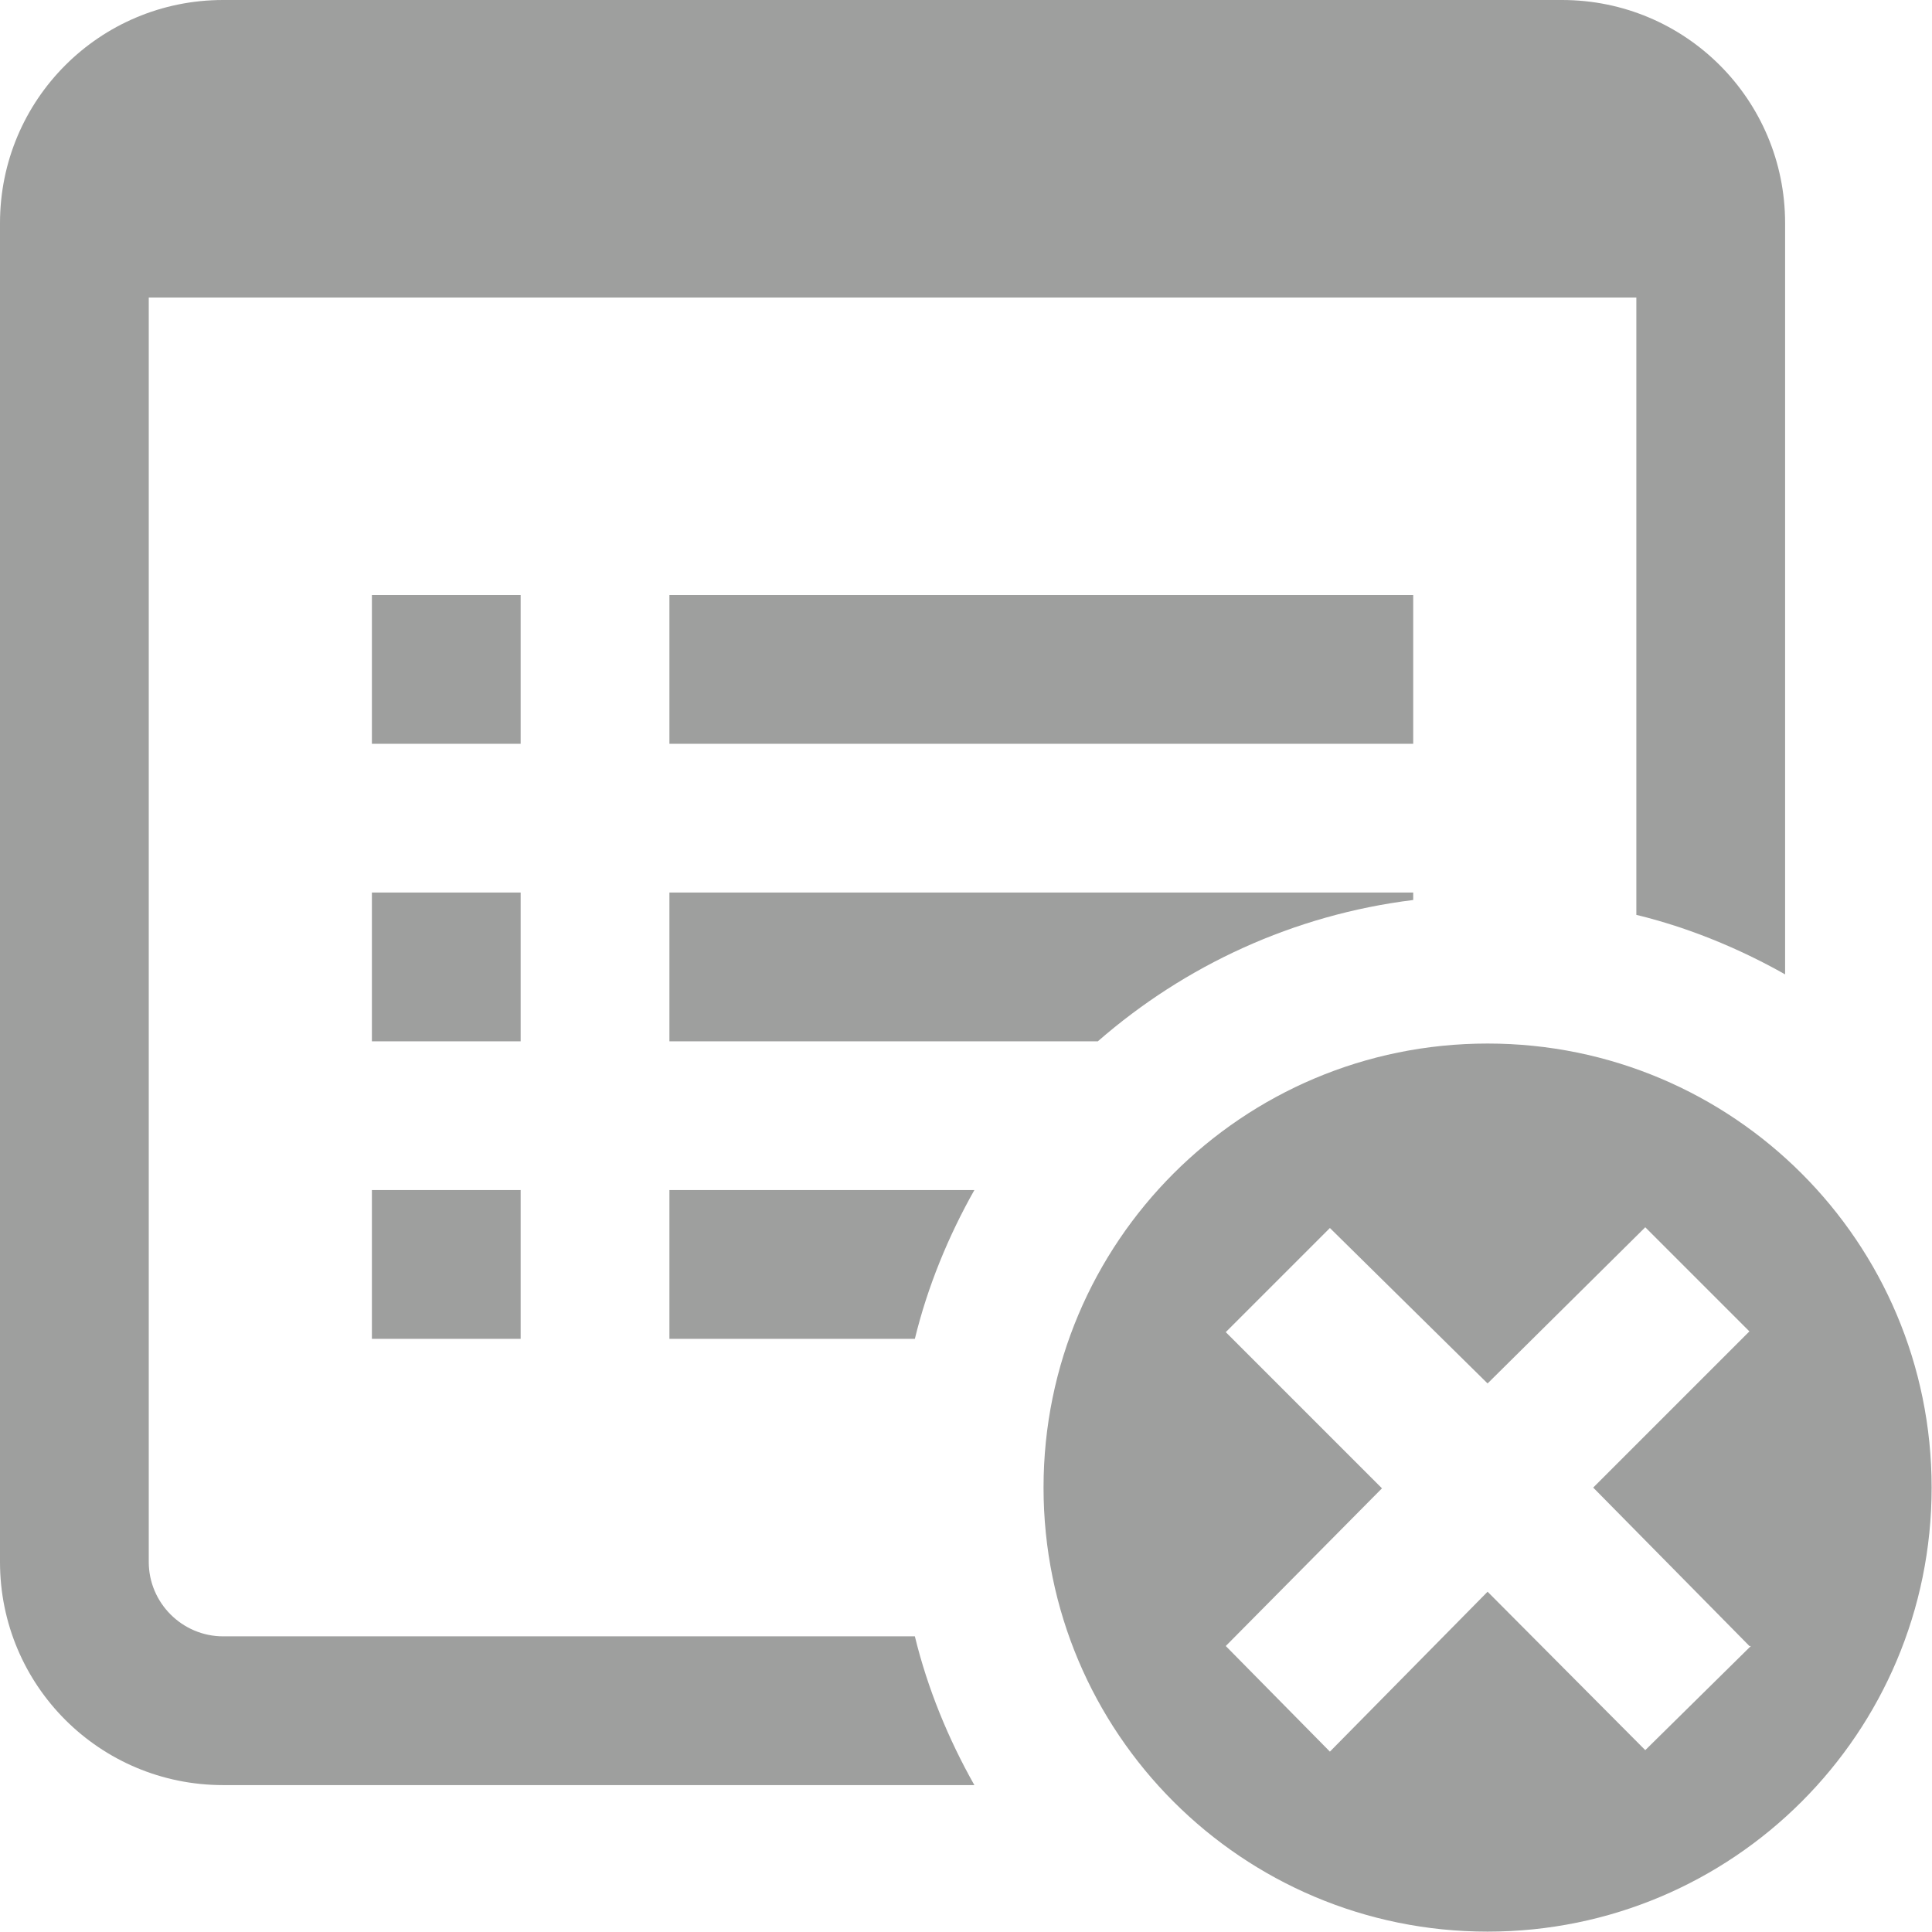 <svg xmlns="http://www.w3.org/2000/svg" viewBox="0 0 25.975 25.975"><g fill="#9E9F9E"><path d="M9 14h5.76c1.17-1.02 2.63-1.7 4.24-1.9V12H9v2zm0-6h10v2H9z" data-original="#030104" class="active-path" data-old_color="#030104"/><path d="M12.3 22H3c-.55 0-1-.45-1-1V4h20v8.3c.7.17 1.38.45 2 .8V3c0-1.66-1.34-3-3-3H3C1.34 0 0 1.34 0 3v18c0 1.66 1.34 3 3 3h10.1c-.35-.62-.63-1.3-.8-2z" data-original="#030104" class="active-path" data-old_color="#030104"/><path d="M9 16v2h3.3c.17-.7.45-1.38.8-2H9zm-4-4h2v2H5zm0-4h2v2H5zm0 8h2v2H5z" data-original="#030104" class="active-path" data-old_color="#030104"/></g><path fill="#9E9F9E" d="M20 14.03c-3.3 0-5.97 2.67-5.97 5.97s2.67 5.97 5.97 5.97 5.97-2.67 5.97-5.97-2.67-5.97-5.97-5.97zm3.54 8.1l-1.42 1.4L20 21.4l-2.12 2.15-1.4-1.42 2.1-2.12-2.1-2.1 1.4-1.4L20 18.6l2.12-2.1 1.4 1.4-2.1 2.1 2.1 2.13z" data-original="#030104" class="active-path" data-old_color="#030104"/></svg>
